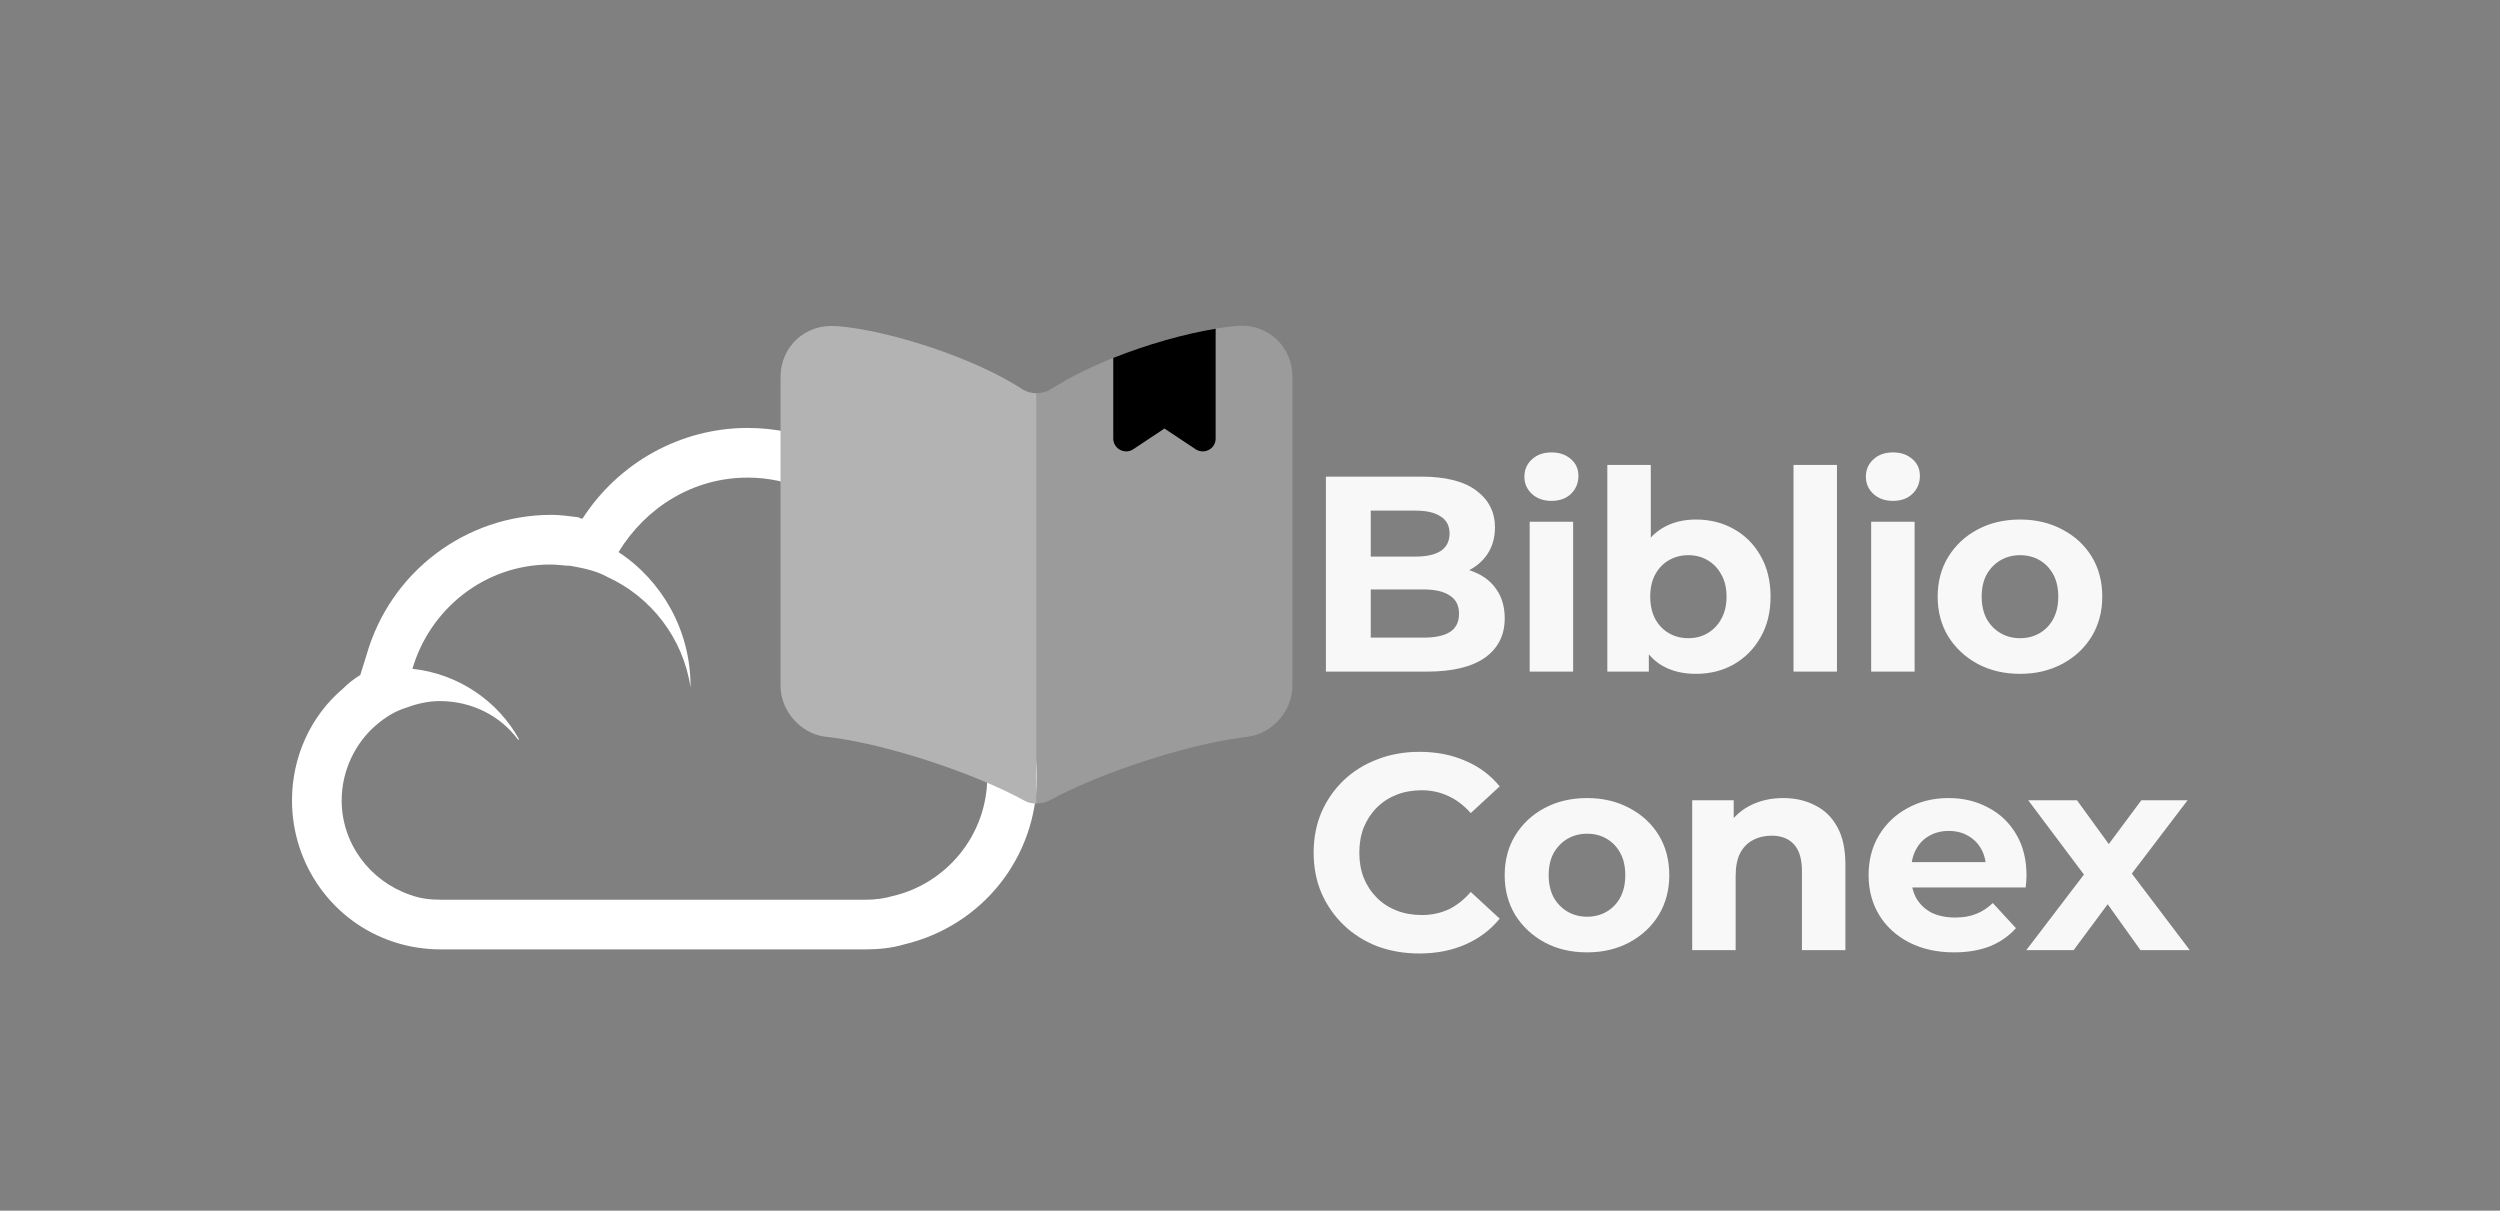 

<svg width="1113" height="539" viewBox="0 0 1113 539" fill="none" xmlns="http://www.w3.org/2000/svg">
<rect x="0" y="0" width="1113" height="539" fill="#808080" stroke="none"/>
<path d="M590.292 299V212.2H632.7C643.612 212.2 651.796 214.267 657.252 218.4C662.791 222.533 665.56 227.989 665.56 234.768C665.56 239.315 664.444 243.283 662.212 246.672C659.98 249.979 656.921 252.541 653.036 254.36C649.151 256.179 644.687 257.088 639.644 257.088L642 252.004C647.456 252.004 652.292 252.913 656.508 254.732C660.724 256.468 663.989 259.072 666.304 262.544C668.701 266.016 669.9 270.273 669.9 275.316C669.9 282.756 666.965 288.584 661.096 292.8C655.227 296.933 646.588 299 635.18 299H590.292ZM610.256 283.872H633.692C638.9 283.872 642.827 283.045 645.472 281.392C648.2 279.656 649.564 276.928 649.564 273.208C649.564 269.571 648.2 266.884 645.472 265.148C642.827 263.329 638.9 262.42 633.692 262.42H608.768V247.788H630.22C635.097 247.788 638.817 246.961 641.38 245.308C644.025 243.572 645.348 240.968 645.348 237.496C645.348 234.107 644.025 231.585 641.38 229.932C638.817 228.196 635.097 227.328 630.22 227.328H610.256V283.872ZM681.016 299V232.288H700.36V299H681.016ZM690.688 222.988C687.134 222.988 684.24 221.955 682.008 219.888C679.776 217.821 678.66 215.259 678.66 212.2C678.66 209.141 679.776 206.579 682.008 204.512C684.24 202.445 687.134 201.412 690.688 201.412C694.243 201.412 697.136 202.404 699.368 204.388C701.6 206.289 702.716 208.769 702.716 211.828C702.716 215.052 701.6 217.739 699.368 219.888C697.219 221.955 694.326 222.988 690.688 222.988ZM755.017 299.992C749.148 299.992 744.105 298.752 739.889 296.272C735.673 293.792 732.449 290.031 730.217 284.988C727.985 279.863 726.869 273.415 726.869 265.644C726.869 257.791 728.027 251.343 730.341 246.3C732.739 241.257 736.045 237.496 740.261 235.016C744.477 232.536 749.396 231.296 755.017 231.296C761.3 231.296 766.921 232.701 771.881 235.512C776.924 238.323 780.892 242.291 783.785 247.416C786.761 252.541 788.249 258.617 788.249 265.644C788.249 272.588 786.761 278.623 783.785 283.748C780.892 288.873 776.924 292.883 771.881 295.776C766.921 298.587 761.3 299.992 755.017 299.992ZM715.585 299V206.992H734.929V245.804L733.689 265.52L734.061 285.36V299H715.585ZM751.669 284.12C754.893 284.12 757.745 283.376 760.225 281.888C762.788 280.4 764.813 278.292 766.301 275.564C767.872 272.753 768.657 269.447 768.657 265.644C768.657 261.759 767.872 258.452 766.301 255.724C764.813 252.996 762.788 250.888 760.225 249.4C757.745 247.912 754.893 247.168 751.669 247.168C748.445 247.168 745.552 247.912 742.989 249.4C740.427 250.888 738.401 252.996 736.913 255.724C735.425 258.452 734.681 261.759 734.681 265.644C734.681 269.447 735.425 272.753 736.913 275.564C738.401 278.292 740.427 280.4 742.989 281.888C745.552 283.376 748.445 284.12 751.669 284.12ZM798.471 299V206.992H817.815V299H798.471ZM833.039 299V232.288H852.383V299H833.039ZM842.711 222.988C839.157 222.988 836.263 221.955 834.031 219.888C831.799 217.821 830.683 215.259 830.683 212.2C830.683 209.141 831.799 206.579 834.031 204.512C836.263 202.445 839.157 201.412 842.711 201.412C846.266 201.412 849.159 202.404 851.391 204.388C853.623 206.289 854.739 208.769 854.739 211.828C854.739 215.052 853.623 217.739 851.391 219.888C849.242 221.955 846.349 222.988 842.711 222.988ZM899.352 299.992C892.243 299.992 885.919 298.504 880.38 295.528C874.924 292.552 870.584 288.501 867.36 283.376C864.219 278.168 862.648 272.257 862.648 265.644C862.648 258.948 864.219 253.037 867.36 247.912C870.584 242.704 874.924 238.653 880.38 235.76C885.919 232.784 892.243 231.296 899.352 231.296C906.379 231.296 912.662 232.784 918.2 235.76C923.739 238.653 928.079 242.663 931.22 247.788C934.362 252.913 935.932 258.865 935.932 265.644C935.932 272.257 934.362 278.168 931.22 283.376C928.079 288.501 923.739 292.552 918.2 295.528C912.662 298.504 906.379 299.992 899.352 299.992ZM899.352 284.12C902.576 284.12 905.47 283.376 908.032 281.888C910.595 280.4 912.62 278.292 914.108 275.564C915.596 272.753 916.34 269.447 916.34 265.644C916.34 261.759 915.596 258.452 914.108 255.724C912.62 252.996 910.595 250.888 908.032 249.4C905.47 247.912 902.576 247.168 899.352 247.168C896.128 247.168 893.235 247.912 890.672 249.4C888.11 250.888 886.043 252.996 884.472 255.724C882.984 258.452 882.24 261.759 882.24 265.644C882.24 269.447 882.984 272.753 884.472 275.564C886.043 278.292 888.11 280.4 890.672 281.888C893.235 283.376 896.128 284.12 899.352 284.12ZM631.832 424.488C625.136 424.488 618.895 423.413 613.108 421.264C607.404 419.032 602.444 415.891 598.228 411.84C594.012 407.789 590.705 403.036 588.308 397.58C585.993 392.124 584.836 386.131 584.836 379.6C584.836 373.069 585.993 367.076 588.308 361.62C590.705 356.164 594.012 351.411 598.228 347.36C602.527 343.309 607.528 340.209 613.232 338.06C618.936 335.828 625.177 334.712 631.956 334.712C639.479 334.712 646.257 336.035 652.292 338.68C658.409 341.243 663.535 345.045 667.668 350.088L654.772 361.992C651.796 358.603 648.489 356.081 644.852 354.428C641.215 352.692 637.247 351.824 632.948 351.824C628.897 351.824 625.177 352.485 621.788 353.808C618.399 355.131 615.464 357.032 612.984 359.512C610.504 361.992 608.561 364.927 607.156 368.316C605.833 371.705 605.172 375.467 605.172 379.6C605.172 383.733 605.833 387.495 607.156 390.884C608.561 394.273 610.504 397.208 612.984 399.688C615.464 402.168 618.399 404.069 621.788 405.392C625.177 406.715 628.897 407.376 632.948 407.376C637.247 407.376 641.215 406.549 644.852 404.896C648.489 403.16 651.796 400.556 654.772 397.084L667.668 408.988C663.535 414.031 658.409 417.875 652.292 420.52C646.257 423.165 639.437 424.488 631.832 424.488ZM706.585 423.992C699.475 423.992 693.151 422.504 687.613 419.528C682.157 416.552 677.817 412.501 674.593 407.376C671.451 402.168 669.881 396.257 669.881 389.644C669.881 382.948 671.451 377.037 674.593 371.912C677.817 366.704 682.157 362.653 687.613 359.76C693.151 356.784 699.475 355.296 706.585 355.296C713.611 355.296 719.894 356.784 725.433 359.76C730.971 362.653 735.311 366.663 738.453 371.788C741.594 376.913 743.165 382.865 743.165 389.644C743.165 396.257 741.594 402.168 738.453 407.376C735.311 412.501 730.971 416.552 725.433 419.528C719.894 422.504 713.611 423.992 706.585 423.992ZM706.585 408.12C709.809 408.12 712.702 407.376 715.265 405.888C717.827 404.4 719.853 402.292 721.341 399.564C722.829 396.753 723.573 393.447 723.573 389.644C723.573 385.759 722.829 382.452 721.341 379.724C719.853 376.996 717.827 374.888 715.265 373.4C712.702 371.912 709.809 371.168 706.585 371.168C703.361 371.168 700.467 371.912 697.905 373.4C695.342 374.888 693.275 376.996 691.705 379.724C690.217 382.452 689.473 385.759 689.473 389.644C689.473 393.447 690.217 396.753 691.705 399.564C693.275 402.292 695.342 404.4 697.905 405.888C700.467 407.376 703.361 408.12 706.585 408.12ZM793.915 355.296C799.205 355.296 803.917 356.371 808.051 358.52C812.267 360.587 815.573 363.811 817.971 368.192C820.368 372.491 821.567 378.029 821.567 384.808V423H802.223V387.784C802.223 382.411 801.024 378.443 798.627 375.88C796.312 373.317 793.005 372.036 788.707 372.036C785.648 372.036 782.879 372.697 780.399 374.02C778.001 375.26 776.1 377.203 774.695 379.848C773.372 382.493 772.711 385.883 772.711 390.016V423H753.367V356.288H771.843V374.764L768.371 369.184C770.768 364.72 774.199 361.289 778.663 358.892C783.127 356.495 788.211 355.296 793.915 355.296ZM869.965 423.992C862.36 423.992 855.664 422.504 849.877 419.528C844.173 416.552 839.751 412.501 836.609 407.376C833.468 402.168 831.897 396.257 831.897 389.644C831.897 382.948 833.427 377.037 836.485 371.912C839.627 366.704 843.884 362.653 849.257 359.76C854.631 356.784 860.707 355.296 867.485 355.296C874.016 355.296 879.885 356.701 885.093 359.512C890.384 362.24 894.559 366.208 897.617 371.416C900.676 376.541 902.205 382.7 902.205 389.892C902.205 390.636 902.164 391.504 902.081 392.496C901.999 393.405 901.916 394.273 901.833 395.1H847.645V383.816H891.665L884.225 387.164C884.225 383.692 883.523 380.675 882.117 378.112C880.712 375.549 878.769 373.565 876.289 372.16C873.809 370.672 870.916 369.928 867.609 369.928C864.303 369.928 861.368 370.672 858.805 372.16C856.325 373.565 854.383 375.591 852.977 378.236C851.572 380.799 850.869 383.857 850.869 387.412V390.388C850.869 394.025 851.655 397.249 853.225 400.06C854.879 402.788 857.152 404.896 860.045 406.384C863.021 407.789 866.493 408.492 870.461 408.492C874.016 408.492 877.116 407.955 879.761 406.88C882.489 405.805 884.969 404.193 887.201 402.044L897.493 413.204C894.435 416.676 890.591 419.363 885.961 421.264C881.332 423.083 876 423.992 869.965 423.992ZM902.107 423L931.991 383.816L931.619 394.48L902.975 356.288H924.675L942.779 381.212L934.595 381.46L953.319 356.288H973.903L945.135 394.108V383.692L974.895 423H952.947L933.975 396.464L942.035 397.58L923.187 423H902.107Z" fill="#F8F8F8"/>
<path d="M332.853 212.631C368.78 212.631 397.522 241.925 397.522 277.3V282.275C382.598 283.38 368.78 289.46 358.278 298.857C366.016 294.435 375.413 291.671 385.362 291.671C389.231 291.671 392.548 292.224 395.864 292.777C401.944 293.882 407.471 296.093 412.446 298.857C428.475 308.253 439.53 325.941 439.53 345.839C439.53 371.817 421.29 393.374 397.522 398.901C393.653 400.007 389.784 400.559 385.362 400.559H196.328C191.353 400.559 186.931 400.007 182.51 398.348C164.822 392.268 152.109 375.686 152.109 356.341C152.109 343.075 158.189 330.915 167.033 323.177C171.455 319.308 175.877 316.544 181.404 314.886C185.826 313.228 190.8 312.122 195.775 312.122C210.146 312.122 222.859 318.755 230.597 329.257H231.15C221.753 312.122 204.066 299.962 183.615 297.751C191.353 271.22 215.673 251.322 244.968 251.322C248.285 251.322 251.048 251.874 253.812 251.874C259.892 252.98 265.419 254.085 270.394 256.849C289.739 265.693 304.11 283.933 307.427 306.042V305.489C307.427 280.617 294.714 258.507 275.368 245.794C287.529 225.896 308.532 212.631 332.853 212.631ZM332.853 190.521C303.005 190.521 275.368 205.998 259.339 230.871C258.786 230.871 258.234 230.871 257.681 230.318C253.259 229.765 249.39 229.212 245.521 229.212C207.382 229.212 173.666 254.638 163.164 291.671L160.4 300.515C157.637 302.173 154.873 304.384 152.662 306.595C138.291 318.755 130 336.995 130 356.341C130 385.083 148.24 410.508 175.324 419.352C181.957 421.563 189.142 422.669 196.328 422.669H385.362C390.889 422.669 396.969 422.116 402.497 420.458C437.319 412.167 461.639 381.766 461.639 345.839C461.639 318.755 446.715 293.329 423.5 279.511L420.184 277.853V277.3C419.631 229.765 380.94 190.521 332.853 190.521Z" fill="white"/>
<path opacity="0.4" d="M461.44 175.055V357.714C463.377 357.714 465.428 357.372 467.023 356.461L467.479 356.233C489.357 344.268 527.53 331.734 552.257 328.43L555.561 327.974C566.5 326.606 575.388 316.351 575.388 305.412V167.762C575.388 154.202 564.335 143.947 550.775 145.087C526.846 147.024 490.611 159.102 470.328 171.751L467.479 173.46C465.77 174.485 463.605 175.055 461.44 175.055Z" fill="#C4C4C4"/>
<path d="M347.492 167.874V305.41C347.492 316.349 356.38 326.604 367.319 327.972L371.079 328.427C395.92 331.732 434.207 344.38 456.084 356.459C457.566 357.37 459.389 357.713 461.44 357.713V175.053C459.275 175.053 457.11 174.483 455.401 173.458L453.464 172.204C433.181 159.442 396.831 147.25 372.902 145.199H372.218C358.658 144.059 347.492 154.201 347.492 167.874Z" fill="#B3B3B3"/>
<path d="M541.203 146.341V195.224C541.203 199.782 536.19 202.517 532.315 200.01L518.414 190.78L504.512 200.01C500.752 202.517 495.624 199.782 495.624 195.224V159.33C510.551 153.405 527.188 148.62 541.203 146.341Z" fill="black"/>
</svg>
